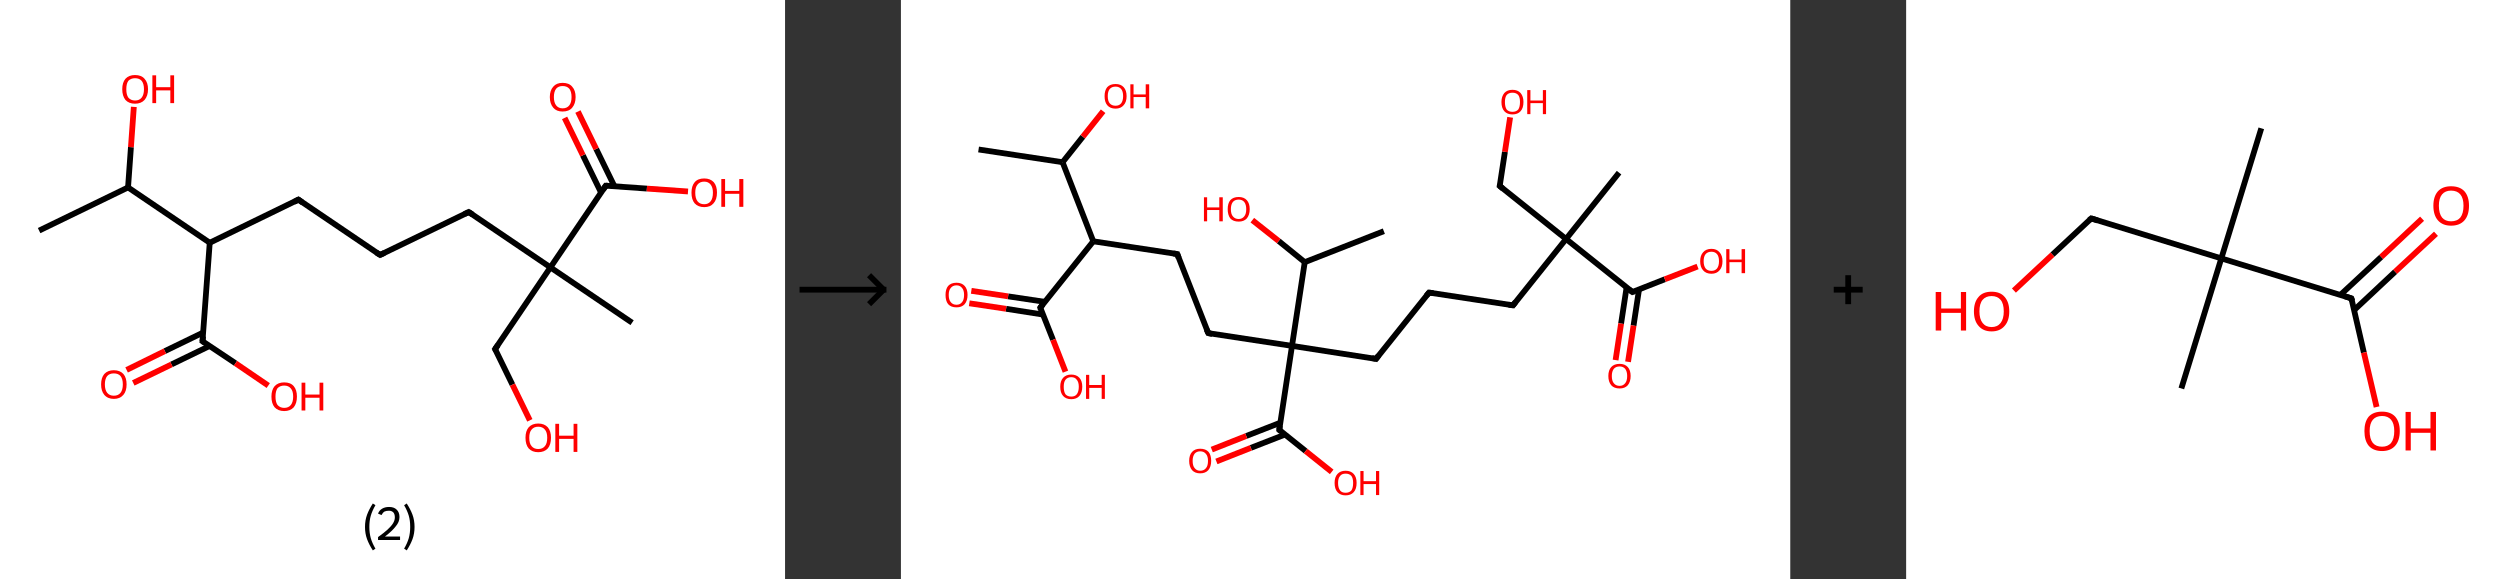 <?xml version='1.0' encoding='ASCII' standalone='yes'?>
<svg xmlns="http://www.w3.org/2000/svg" xmlns:xlink="http://www.w3.org/1999/xlink" version="1.1" width="863.0px" viewBox="0 0 863.0 200.0" height="200.0px">
  <rect x="0" y="0" width="863.0" height="200.0" fill="#333333" stroke="none"/>
  <g>
    <g transform="translate(0, 0) scale(1 1) "><!-- END OF HEADER -->
<rect style="opacity:1.0;fill:#FFFFFF;stroke:none" width="271.0" height="200.0" x="0.0" y="0.0"> </rect>
<path class="bond-0 atom-0 atom-1" d="M 13.5,79.6 L 44.2,64.7" style="fill:none;fill-rule:evenodd;stroke:#000000;stroke-width:2.0px;stroke-linecap:butt;stroke-linejoin:miter;stroke-opacity:1"/>
<path class="bond-1 atom-1 atom-2" d="M 44.2,64.7 L 45.2,50.8" style="fill:none;fill-rule:evenodd;stroke:#000000;stroke-width:2.0px;stroke-linecap:butt;stroke-linejoin:miter;stroke-opacity:1"/>
<path class="bond-1 atom-1 atom-2" d="M 45.2,50.8 L 46.2,36.9" style="fill:none;fill-rule:evenodd;stroke:#FF0000;stroke-width:2.0px;stroke-linecap:butt;stroke-linejoin:miter;stroke-opacity:1"/>
<path class="bond-2 atom-1 atom-3" d="M 44.2,64.7 L 72.4,83.8" style="fill:none;fill-rule:evenodd;stroke:#000000;stroke-width:2.0px;stroke-linecap:butt;stroke-linejoin:miter;stroke-opacity:1"/>
<path class="bond-3 atom-3 atom-4" d="M 72.4,83.8 L 103.0,68.9" style="fill:none;fill-rule:evenodd;stroke:#000000;stroke-width:2.0px;stroke-linecap:butt;stroke-linejoin:miter;stroke-opacity:1"/>
<path class="bond-4 atom-4 atom-5" d="M 103.0,68.9 L 131.2,88.0" style="fill:none;fill-rule:evenodd;stroke:#000000;stroke-width:2.0px;stroke-linecap:butt;stroke-linejoin:miter;stroke-opacity:1"/>
<path class="bond-5 atom-5 atom-6" d="M 131.2,88.0 L 161.8,73.2" style="fill:none;fill-rule:evenodd;stroke:#000000;stroke-width:2.0px;stroke-linecap:butt;stroke-linejoin:miter;stroke-opacity:1"/>
<path class="bond-6 atom-6 atom-7" d="M 161.8,73.2 L 190.0,92.3" style="fill:none;fill-rule:evenodd;stroke:#000000;stroke-width:2.0px;stroke-linecap:butt;stroke-linejoin:miter;stroke-opacity:1"/>
<path class="bond-7 atom-7 atom-8" d="M 190.0,92.3 L 218.2,111.4" style="fill:none;fill-rule:evenodd;stroke:#000000;stroke-width:2.0px;stroke-linecap:butt;stroke-linejoin:miter;stroke-opacity:1"/>
<path class="bond-8 atom-7 atom-9" d="M 190.0,92.3 L 170.9,120.5" style="fill:none;fill-rule:evenodd;stroke:#000000;stroke-width:2.0px;stroke-linecap:butt;stroke-linejoin:miter;stroke-opacity:1"/>
<path class="bond-9 atom-9 atom-10" d="M 170.9,120.5 L 176.9,132.8" style="fill:none;fill-rule:evenodd;stroke:#000000;stroke-width:2.0px;stroke-linecap:butt;stroke-linejoin:miter;stroke-opacity:1"/>
<path class="bond-9 atom-9 atom-10" d="M 176.9,132.8 L 182.9,145.1" style="fill:none;fill-rule:evenodd;stroke:#FF0000;stroke-width:2.0px;stroke-linecap:butt;stroke-linejoin:miter;stroke-opacity:1"/>
<path class="bond-10 atom-7 atom-11" d="M 190.0,92.3 L 209.1,64.1" style="fill:none;fill-rule:evenodd;stroke:#000000;stroke-width:2.0px;stroke-linecap:butt;stroke-linejoin:miter;stroke-opacity:1"/>
<path class="bond-11 atom-11 atom-12" d="M 212.1,64.3 L 205.8,51.4" style="fill:none;fill-rule:evenodd;stroke:#000000;stroke-width:2.0px;stroke-linecap:butt;stroke-linejoin:miter;stroke-opacity:1"/>
<path class="bond-11 atom-11 atom-12" d="M 205.8,51.4 L 199.5,38.5" style="fill:none;fill-rule:evenodd;stroke:#FF0000;stroke-width:2.0px;stroke-linecap:butt;stroke-linejoin:miter;stroke-opacity:1"/>
<path class="bond-11 atom-11 atom-12" d="M 207.5,66.5 L 201.2,53.6" style="fill:none;fill-rule:evenodd;stroke:#000000;stroke-width:2.0px;stroke-linecap:butt;stroke-linejoin:miter;stroke-opacity:1"/>
<path class="bond-11 atom-11 atom-12" d="M 201.2,53.6 L 194.9,40.7" style="fill:none;fill-rule:evenodd;stroke:#FF0000;stroke-width:2.0px;stroke-linecap:butt;stroke-linejoin:miter;stroke-opacity:1"/>
<path class="bond-12 atom-11 atom-13" d="M 209.1,64.1 L 223.3,65.1" style="fill:none;fill-rule:evenodd;stroke:#000000;stroke-width:2.0px;stroke-linecap:butt;stroke-linejoin:miter;stroke-opacity:1"/>
<path class="bond-12 atom-11 atom-13" d="M 223.3,65.1 L 237.5,66.1" style="fill:none;fill-rule:evenodd;stroke:#FF0000;stroke-width:2.0px;stroke-linecap:butt;stroke-linejoin:miter;stroke-opacity:1"/>
<path class="bond-13 atom-3 atom-14" d="M 72.4,83.8 L 69.9,117.8" style="fill:none;fill-rule:evenodd;stroke:#000000;stroke-width:2.0px;stroke-linecap:butt;stroke-linejoin:miter;stroke-opacity:1"/>
<path class="bond-14 atom-14 atom-15" d="M 70.1,114.8 L 56.9,121.2" style="fill:none;fill-rule:evenodd;stroke:#000000;stroke-width:2.0px;stroke-linecap:butt;stroke-linejoin:miter;stroke-opacity:1"/>
<path class="bond-14 atom-14 atom-15" d="M 56.9,121.2 L 43.7,127.7" style="fill:none;fill-rule:evenodd;stroke:#FF0000;stroke-width:2.0px;stroke-linecap:butt;stroke-linejoin:miter;stroke-opacity:1"/>
<path class="bond-14 atom-14 atom-15" d="M 72.4,119.4 L 59.2,125.8" style="fill:none;fill-rule:evenodd;stroke:#000000;stroke-width:2.0px;stroke-linecap:butt;stroke-linejoin:miter;stroke-opacity:1"/>
<path class="bond-14 atom-14 atom-15" d="M 59.2,125.8 L 46.0,132.2" style="fill:none;fill-rule:evenodd;stroke:#FF0000;stroke-width:2.0px;stroke-linecap:butt;stroke-linejoin:miter;stroke-opacity:1"/>
<path class="bond-15 atom-14 atom-16" d="M 69.9,117.8 L 81.3,125.4" style="fill:none;fill-rule:evenodd;stroke:#000000;stroke-width:2.0px;stroke-linecap:butt;stroke-linejoin:miter;stroke-opacity:1"/>
<path class="bond-15 atom-14 atom-16" d="M 81.3,125.4 L 92.6,133.1" style="fill:none;fill-rule:evenodd;stroke:#FF0000;stroke-width:2.0px;stroke-linecap:butt;stroke-linejoin:miter;stroke-opacity:1"/>
<path d="M 101.5,69.7 L 103.0,68.9 L 104.4,69.9" style="fill:none;stroke:#000000;stroke-width:2.0px;stroke-linecap:butt;stroke-linejoin:miter;stroke-opacity:1;"/>
<path d="M 129.8,87.1 L 131.2,88.0 L 132.7,87.3" style="fill:none;stroke:#000000;stroke-width:2.0px;stroke-linecap:butt;stroke-linejoin:miter;stroke-opacity:1;"/>
<path d="M 160.3,73.9 L 161.8,73.2 L 163.2,74.1" style="fill:none;stroke:#000000;stroke-width:2.0px;stroke-linecap:butt;stroke-linejoin:miter;stroke-opacity:1;"/>
<path d="M 171.9,119.1 L 170.9,120.5 L 171.2,121.1" style="fill:none;stroke:#000000;stroke-width:2.0px;stroke-linecap:butt;stroke-linejoin:miter;stroke-opacity:1;"/>
<path d="M 208.2,65.5 L 209.1,64.1 L 209.8,64.1" style="fill:none;stroke:#000000;stroke-width:2.0px;stroke-linecap:butt;stroke-linejoin:miter;stroke-opacity:1;"/>
<path d="M 70.1,116.1 L 69.9,117.8 L 70.5,118.2" style="fill:none;stroke:#000000;stroke-width:2.0px;stroke-linecap:butt;stroke-linejoin:miter;stroke-opacity:1;"/>
<path class="atom-2" d="M 42.2 30.8 Q 42.2 28.5, 43.3 27.2 Q 44.5 25.9, 46.6 25.9 Q 48.8 25.9, 49.9 27.2 Q 51.1 28.5, 51.1 30.8 Q 51.1 33.1, 49.9 34.5 Q 48.7 35.8, 46.6 35.8 Q 44.5 35.8, 43.3 34.5 Q 42.2 33.1, 42.2 30.8 M 46.6 34.7 Q 48.1 34.7, 48.9 33.7 Q 49.7 32.7, 49.7 30.8 Q 49.7 28.9, 48.9 27.9 Q 48.1 27.0, 46.6 27.0 Q 45.2 27.0, 44.3 27.9 Q 43.6 28.9, 43.6 30.8 Q 43.6 32.7, 44.3 33.7 Q 45.2 34.7, 46.6 34.7 " fill="#FF0000"/>
<path class="atom-2" d="M 52.6 26.0 L 53.9 26.0 L 53.9 30.1 L 58.8 30.1 L 58.8 26.0 L 60.1 26.0 L 60.1 35.6 L 58.8 35.6 L 58.8 31.2 L 53.9 31.2 L 53.9 35.6 L 52.6 35.6 L 52.6 26.0 " fill="#FF0000"/>
<path class="atom-10" d="M 181.4 151.1 Q 181.4 148.8, 182.5 147.5 Q 183.7 146.2, 185.8 146.2 Q 187.9 146.2, 189.1 147.5 Q 190.2 148.8, 190.2 151.1 Q 190.2 153.5, 189.1 154.8 Q 187.9 156.1, 185.8 156.1 Q 183.7 156.1, 182.5 154.8 Q 181.4 153.5, 181.4 151.1 M 185.8 155.0 Q 187.3 155.0, 188.1 154.0 Q 188.9 153.1, 188.9 151.1 Q 188.9 149.2, 188.1 148.3 Q 187.3 147.3, 185.8 147.3 Q 184.3 147.3, 183.5 148.3 Q 182.7 149.2, 182.7 151.1 Q 182.7 153.1, 183.5 154.0 Q 184.3 155.0, 185.8 155.0 " fill="#FF0000"/>
<path class="atom-10" d="M 191.7 146.3 L 193.0 146.3 L 193.0 150.4 L 198.0 150.4 L 198.0 146.3 L 199.3 146.3 L 199.3 156.0 L 198.0 156.0 L 198.0 151.5 L 193.0 151.5 L 193.0 156.0 L 191.7 156.0 L 191.7 146.3 " fill="#FF0000"/>
<path class="atom-12" d="M 189.8 33.5 Q 189.8 31.2, 191.0 29.9 Q 192.1 28.6, 194.2 28.6 Q 196.4 28.6, 197.5 29.9 Q 198.7 31.2, 198.7 33.5 Q 198.7 35.8, 197.5 37.2 Q 196.4 38.5, 194.2 38.5 Q 192.1 38.5, 191.0 37.2 Q 189.8 35.8, 189.8 33.5 M 194.2 37.4 Q 195.7 37.4, 196.5 36.4 Q 197.3 35.4, 197.3 33.5 Q 197.3 31.6, 196.5 30.6 Q 195.7 29.7, 194.2 29.7 Q 192.8 29.7, 192.0 30.6 Q 191.2 31.6, 191.2 33.5 Q 191.2 35.4, 192.0 36.4 Q 192.8 37.4, 194.2 37.4 " fill="#FF0000"/>
<path class="atom-13" d="M 238.7 66.5 Q 238.7 64.2, 239.8 62.9 Q 240.9 61.6, 243.1 61.6 Q 245.2 61.6, 246.4 62.9 Q 247.5 64.2, 247.5 66.5 Q 247.5 68.9, 246.3 70.2 Q 245.2 71.5, 243.1 71.5 Q 241.0 71.5, 239.8 70.2 Q 238.7 68.9, 238.7 66.5 M 243.1 70.5 Q 244.5 70.5, 245.3 69.5 Q 246.1 68.5, 246.1 66.5 Q 246.1 64.7, 245.3 63.7 Q 244.5 62.7, 243.1 62.7 Q 241.6 62.7, 240.8 63.7 Q 240.0 64.6, 240.0 66.5 Q 240.0 68.5, 240.8 69.5 Q 241.6 70.5, 243.1 70.5 " fill="#FF0000"/>
<path class="atom-13" d="M 249.0 61.8 L 250.3 61.8 L 250.3 65.9 L 255.2 65.9 L 255.2 61.8 L 256.6 61.8 L 256.6 71.4 L 255.2 71.4 L 255.2 66.9 L 250.3 66.9 L 250.3 71.4 L 249.0 71.4 L 249.0 61.8 " fill="#FF0000"/>
<path class="atom-15" d="M 34.9 132.7 Q 34.9 130.4, 36.0 129.1 Q 37.2 127.8, 39.3 127.8 Q 41.4 127.8, 42.6 129.1 Q 43.7 130.4, 43.7 132.7 Q 43.7 135.0, 42.6 136.3 Q 41.4 137.7, 39.3 137.7 Q 37.2 137.7, 36.0 136.3 Q 34.9 135.0, 34.9 132.7 M 39.3 136.6 Q 40.8 136.6, 41.6 135.6 Q 42.4 134.6, 42.4 132.7 Q 42.4 130.8, 41.6 129.8 Q 40.8 128.9, 39.3 128.9 Q 37.8 128.9, 37.0 129.8 Q 36.2 130.8, 36.2 132.7 Q 36.2 134.6, 37.0 135.6 Q 37.8 136.6, 39.3 136.6 " fill="#FF0000"/>
<path class="atom-16" d="M 93.7 136.9 Q 93.7 134.6, 94.8 133.3 Q 96.0 132.0, 98.1 132.0 Q 100.3 132.0, 101.4 133.3 Q 102.5 134.6, 102.5 136.9 Q 102.5 139.2, 101.4 140.6 Q 100.2 141.9, 98.1 141.9 Q 96.0 141.9, 94.8 140.6 Q 93.7 139.3, 93.7 136.9 M 98.1 140.8 Q 99.6 140.8, 100.4 139.8 Q 101.2 138.8, 101.2 136.9 Q 101.2 135.0, 100.4 134.1 Q 99.6 133.1, 98.1 133.1 Q 96.7 133.1, 95.8 134.0 Q 95.1 135.0, 95.1 136.9 Q 95.1 138.8, 95.8 139.8 Q 96.7 140.8, 98.1 140.8 " fill="#FF0000"/>
<path class="atom-16" d="M 104.1 132.1 L 105.4 132.1 L 105.4 136.2 L 110.3 136.2 L 110.3 132.1 L 111.6 132.1 L 111.6 141.7 L 110.3 141.7 L 110.3 137.3 L 105.4 137.3 L 105.4 141.7 L 104.1 141.7 L 104.1 132.1 " fill="#FF0000"/>
<path class="legend" d="M 126.0 181.9 Q 126.0 179.6, 126.7 177.7 Q 127.4 175.8, 128.7 173.8 L 129.6 174.4 Q 128.5 176.3, 128.0 178.0 Q 127.5 179.7, 127.5 181.9 Q 127.5 184.0, 128.0 185.8 Q 128.5 187.5, 129.6 189.4 L 128.7 190.0 Q 127.4 188.0, 126.7 186.1 Q 126.0 184.2, 126.0 181.9 " fill="#000000"/>
<path class="legend" d="M 130.5 177.3 Q 130.9 176.2, 131.9 175.6 Q 132.9 175.0, 134.3 175.0 Q 136.0 175.0, 136.9 175.9 Q 137.9 176.8, 137.9 178.5 Q 137.9 180.2, 136.6 181.7 Q 135.4 183.3, 132.9 185.2 L 138.1 185.2 L 138.1 186.4 L 130.5 186.4 L 130.5 185.4 Q 132.6 183.9, 133.8 182.8 Q 135.1 181.6, 135.7 180.6 Q 136.3 179.6, 136.3 178.6 Q 136.3 177.5, 135.8 176.9 Q 135.2 176.3, 134.3 176.3 Q 133.3 176.3, 132.7 176.6 Q 132.1 177.0, 131.7 177.8 L 130.5 177.3 " fill="#000000"/>
<path class="legend" d="M 143.1 181.9 Q 143.1 184.2, 142.4 186.1 Q 141.7 188.0, 140.4 190.0 L 139.5 189.4 Q 140.6 187.5, 141.1 185.8 Q 141.6 184.0, 141.6 181.9 Q 141.6 179.7, 141.1 178.0 Q 140.6 176.3, 139.5 174.4 L 140.4 173.8 Q 141.7 175.8, 142.4 177.7 Q 143.1 179.6, 143.1 181.9 " fill="#000000"/>
</g>
    <g transform="translate(271.0, 0) scale(1 1) "><line x1="5" y1="100" x2="35" y2="100" style="stroke:rgb(0,0,0);stroke-width:2"/>
  <line x1="34" y1="100" x2="29" y2="95" style="stroke:rgb(0,0,0);stroke-width:2"/>
  <line x1="34" y1="100" x2="29" y2="105" style="stroke:rgb(0,0,0);stroke-width:2"/>
</g>
    <g transform="translate(311.0, 0) scale(1 1) "><!-- END OF HEADER -->
<rect style="opacity:1.0;fill:#FFFFFF;stroke:none" width="307.0" height="200.0" x="0.0" y="0.0"> </rect>
<path class="bond-0 atom-0 atom-1" d="M 26.8,51.6 L 55.8,56.0" style="fill:none;fill-rule:evenodd;stroke:#000000;stroke-width:2.0px;stroke-linecap:butt;stroke-linejoin:miter;stroke-opacity:1"/>
<path class="bond-1 atom-1 atom-2" d="M 55.8,56.0 L 62.8,47.2" style="fill:none;fill-rule:evenodd;stroke:#000000;stroke-width:2.0px;stroke-linecap:butt;stroke-linejoin:miter;stroke-opacity:1"/>
<path class="bond-1 atom-1 atom-2" d="M 62.8,47.2 L 69.8,38.4" style="fill:none;fill-rule:evenodd;stroke:#FF0000;stroke-width:2.0px;stroke-linecap:butt;stroke-linejoin:miter;stroke-opacity:1"/>
<path class="bond-2 atom-1 atom-3" d="M 55.8,56.0 L 66.4,83.3" style="fill:none;fill-rule:evenodd;stroke:#000000;stroke-width:2.0px;stroke-linecap:butt;stroke-linejoin:miter;stroke-opacity:1"/>
<path class="bond-3 atom-3 atom-4" d="M 66.4,83.3 L 95.4,87.7" style="fill:none;fill-rule:evenodd;stroke:#000000;stroke-width:2.0px;stroke-linecap:butt;stroke-linejoin:miter;stroke-opacity:1"/>
<path class="bond-4 atom-4 atom-5" d="M 95.4,87.7 L 106.1,115.0" style="fill:none;fill-rule:evenodd;stroke:#000000;stroke-width:2.0px;stroke-linecap:butt;stroke-linejoin:miter;stroke-opacity:1"/>
<path class="bond-5 atom-5 atom-6" d="M 106.1,115.0 L 135.0,119.4" style="fill:none;fill-rule:evenodd;stroke:#000000;stroke-width:2.0px;stroke-linecap:butt;stroke-linejoin:miter;stroke-opacity:1"/>
<path class="bond-6 atom-6 atom-7" d="M 135.0,119.4 L 164.0,123.9" style="fill:none;fill-rule:evenodd;stroke:#000000;stroke-width:2.0px;stroke-linecap:butt;stroke-linejoin:miter;stroke-opacity:1"/>
<path class="bond-7 atom-7 atom-8" d="M 164.0,123.9 L 182.3,101.0" style="fill:none;fill-rule:evenodd;stroke:#000000;stroke-width:2.0px;stroke-linecap:butt;stroke-linejoin:miter;stroke-opacity:1"/>
<path class="bond-8 atom-8 atom-9" d="M 182.3,101.0 L 211.3,105.4" style="fill:none;fill-rule:evenodd;stroke:#000000;stroke-width:2.0px;stroke-linecap:butt;stroke-linejoin:miter;stroke-opacity:1"/>
<path class="bond-9 atom-9 atom-10" d="M 211.3,105.4 L 229.6,82.5" style="fill:none;fill-rule:evenodd;stroke:#000000;stroke-width:2.0px;stroke-linecap:butt;stroke-linejoin:miter;stroke-opacity:1"/>
<path class="bond-10 atom-10 atom-11" d="M 229.6,82.5 L 247.9,59.6" style="fill:none;fill-rule:evenodd;stroke:#000000;stroke-width:2.0px;stroke-linecap:butt;stroke-linejoin:miter;stroke-opacity:1"/>
<path class="bond-11 atom-10 atom-12" d="M 229.6,82.5 L 206.7,64.2" style="fill:none;fill-rule:evenodd;stroke:#000000;stroke-width:2.0px;stroke-linecap:butt;stroke-linejoin:miter;stroke-opacity:1"/>
<path class="bond-12 atom-12 atom-13" d="M 206.7,64.2 L 208.5,52.4" style="fill:none;fill-rule:evenodd;stroke:#000000;stroke-width:2.0px;stroke-linecap:butt;stroke-linejoin:miter;stroke-opacity:1"/>
<path class="bond-12 atom-12 atom-13" d="M 208.5,52.4 L 210.3,40.5" style="fill:none;fill-rule:evenodd;stroke:#FF0000;stroke-width:2.0px;stroke-linecap:butt;stroke-linejoin:miter;stroke-opacity:1"/>
<path class="bond-13 atom-10 atom-14" d="M 229.6,82.5 L 252.5,100.8" style="fill:none;fill-rule:evenodd;stroke:#000000;stroke-width:2.0px;stroke-linecap:butt;stroke-linejoin:miter;stroke-opacity:1"/>
<path class="bond-14 atom-14 atom-15" d="M 250.5,99.2 L 248.6,111.7" style="fill:none;fill-rule:evenodd;stroke:#000000;stroke-width:2.0px;stroke-linecap:butt;stroke-linejoin:miter;stroke-opacity:1"/>
<path class="bond-14 atom-14 atom-15" d="M 248.6,111.7 L 246.7,124.3" style="fill:none;fill-rule:evenodd;stroke:#FF0000;stroke-width:2.0px;stroke-linecap:butt;stroke-linejoin:miter;stroke-opacity:1"/>
<path class="bond-14 atom-14 atom-15" d="M 254.8,99.9 L 252.9,112.4" style="fill:none;fill-rule:evenodd;stroke:#000000;stroke-width:2.0px;stroke-linecap:butt;stroke-linejoin:miter;stroke-opacity:1"/>
<path class="bond-14 atom-14 atom-15" d="M 252.9,112.4 L 251.0,124.9" style="fill:none;fill-rule:evenodd;stroke:#FF0000;stroke-width:2.0px;stroke-linecap:butt;stroke-linejoin:miter;stroke-opacity:1"/>
<path class="bond-15 atom-14 atom-16" d="M 252.5,100.8 L 263.7,96.4" style="fill:none;fill-rule:evenodd;stroke:#000000;stroke-width:2.0px;stroke-linecap:butt;stroke-linejoin:miter;stroke-opacity:1"/>
<path class="bond-15 atom-14 atom-16" d="M 263.7,96.4 L 275.0,92.0" style="fill:none;fill-rule:evenodd;stroke:#FF0000;stroke-width:2.0px;stroke-linecap:butt;stroke-linejoin:miter;stroke-opacity:1"/>
<path class="bond-16 atom-6 atom-17" d="M 135.0,119.4 L 130.6,148.4" style="fill:none;fill-rule:evenodd;stroke:#000000;stroke-width:2.0px;stroke-linecap:butt;stroke-linejoin:miter;stroke-opacity:1"/>
<path class="bond-17 atom-17 atom-18" d="M 131.0,145.9 L 119.2,150.5" style="fill:none;fill-rule:evenodd;stroke:#000000;stroke-width:2.0px;stroke-linecap:butt;stroke-linejoin:miter;stroke-opacity:1"/>
<path class="bond-17 atom-17 atom-18" d="M 119.2,150.5 L 107.3,155.2" style="fill:none;fill-rule:evenodd;stroke:#FF0000;stroke-width:2.0px;stroke-linecap:butt;stroke-linejoin:miter;stroke-opacity:1"/>
<path class="bond-17 atom-17 atom-18" d="M 132.6,150.0 L 120.8,154.6" style="fill:none;fill-rule:evenodd;stroke:#000000;stroke-width:2.0px;stroke-linecap:butt;stroke-linejoin:miter;stroke-opacity:1"/>
<path class="bond-17 atom-17 atom-18" d="M 120.8,154.6 L 108.9,159.3" style="fill:none;fill-rule:evenodd;stroke:#FF0000;stroke-width:2.0px;stroke-linecap:butt;stroke-linejoin:miter;stroke-opacity:1"/>
<path class="bond-18 atom-17 atom-19" d="M 130.6,148.4 L 139.7,155.7" style="fill:none;fill-rule:evenodd;stroke:#000000;stroke-width:2.0px;stroke-linecap:butt;stroke-linejoin:miter;stroke-opacity:1"/>
<path class="bond-18 atom-17 atom-19" d="M 139.7,155.7 L 148.7,162.9" style="fill:none;fill-rule:evenodd;stroke:#FF0000;stroke-width:2.0px;stroke-linecap:butt;stroke-linejoin:miter;stroke-opacity:1"/>
<path class="bond-19 atom-6 atom-20" d="M 135.0,119.4 L 139.4,90.5" style="fill:none;fill-rule:evenodd;stroke:#000000;stroke-width:2.0px;stroke-linecap:butt;stroke-linejoin:miter;stroke-opacity:1"/>
<path class="bond-20 atom-20 atom-21" d="M 139.4,90.5 L 166.7,79.8" style="fill:none;fill-rule:evenodd;stroke:#000000;stroke-width:2.0px;stroke-linecap:butt;stroke-linejoin:miter;stroke-opacity:1"/>
<path class="bond-21 atom-20 atom-22" d="M 139.4,90.5 L 130.4,83.2" style="fill:none;fill-rule:evenodd;stroke:#000000;stroke-width:2.0px;stroke-linecap:butt;stroke-linejoin:miter;stroke-opacity:1"/>
<path class="bond-21 atom-20 atom-22" d="M 130.4,83.2 L 121.3,76.0" style="fill:none;fill-rule:evenodd;stroke:#FF0000;stroke-width:2.0px;stroke-linecap:butt;stroke-linejoin:miter;stroke-opacity:1"/>
<path class="bond-22 atom-3 atom-23" d="M 66.4,83.3 L 48.1,106.2" style="fill:none;fill-rule:evenodd;stroke:#000000;stroke-width:2.0px;stroke-linecap:butt;stroke-linejoin:miter;stroke-opacity:1"/>
<path class="bond-23 atom-23 atom-24" d="M 49.7,104.2 L 37.0,102.3" style="fill:none;fill-rule:evenodd;stroke:#000000;stroke-width:2.0px;stroke-linecap:butt;stroke-linejoin:miter;stroke-opacity:1"/>
<path class="bond-23 atom-23 atom-24" d="M 37.0,102.3 L 24.3,100.4" style="fill:none;fill-rule:evenodd;stroke:#FF0000;stroke-width:2.0px;stroke-linecap:butt;stroke-linejoin:miter;stroke-opacity:1"/>
<path class="bond-23 atom-23 atom-24" d="M 49.1,108.6 L 36.3,106.6" style="fill:none;fill-rule:evenodd;stroke:#000000;stroke-width:2.0px;stroke-linecap:butt;stroke-linejoin:miter;stroke-opacity:1"/>
<path class="bond-23 atom-23 atom-24" d="M 36.3,106.6 L 23.6,104.7" style="fill:none;fill-rule:evenodd;stroke:#FF0000;stroke-width:2.0px;stroke-linecap:butt;stroke-linejoin:miter;stroke-opacity:1"/>
<path class="bond-24 atom-23 atom-25" d="M 48.1,106.2 L 52.5,117.3" style="fill:none;fill-rule:evenodd;stroke:#000000;stroke-width:2.0px;stroke-linecap:butt;stroke-linejoin:miter;stroke-opacity:1"/>
<path class="bond-24 atom-23 atom-25" d="M 52.5,117.3 L 56.8,128.3" style="fill:none;fill-rule:evenodd;stroke:#FF0000;stroke-width:2.0px;stroke-linecap:butt;stroke-linejoin:miter;stroke-opacity:1"/>
<path d="M 94.0,87.5 L 95.4,87.7 L 95.9,89.1" style="fill:none;stroke:#000000;stroke-width:2.0px;stroke-linecap:butt;stroke-linejoin:miter;stroke-opacity:1;"/>
<path d="M 105.5,113.7 L 106.1,115.0 L 107.5,115.3" style="fill:none;stroke:#000000;stroke-width:2.0px;stroke-linecap:butt;stroke-linejoin:miter;stroke-opacity:1;"/>
<path d="M 162.6,123.6 L 164.0,123.9 L 164.9,122.7" style="fill:none;stroke:#000000;stroke-width:2.0px;stroke-linecap:butt;stroke-linejoin:miter;stroke-opacity:1;"/>
<path d="M 181.4,102.1 L 182.3,101.0 L 183.8,101.2" style="fill:none;stroke:#000000;stroke-width:2.0px;stroke-linecap:butt;stroke-linejoin:miter;stroke-opacity:1;"/>
<path d="M 209.8,105.2 L 211.3,105.4 L 212.2,104.2" style="fill:none;stroke:#000000;stroke-width:2.0px;stroke-linecap:butt;stroke-linejoin:miter;stroke-opacity:1;"/>
<path d="M 207.8,65.1 L 206.7,64.2 L 206.8,63.6" style="fill:none;stroke:#000000;stroke-width:2.0px;stroke-linecap:butt;stroke-linejoin:miter;stroke-opacity:1;"/>
<path d="M 251.3,99.9 L 252.5,100.8 L 253.0,100.6" style="fill:none;stroke:#000000;stroke-width:2.0px;stroke-linecap:butt;stroke-linejoin:miter;stroke-opacity:1;"/>
<path d="M 130.8,147.0 L 130.6,148.4 L 131.1,148.8" style="fill:none;stroke:#000000;stroke-width:2.0px;stroke-linecap:butt;stroke-linejoin:miter;stroke-opacity:1;"/>
<path d="M 49.0,105.1 L 48.1,106.2 L 48.3,106.8" style="fill:none;stroke:#000000;stroke-width:2.0px;stroke-linecap:butt;stroke-linejoin:miter;stroke-opacity:1;"/>
<path class="atom-2" d="M 70.3 33.2 Q 70.3 31.2, 71.2 30.1 Q 72.2 29.0, 74.1 29.0 Q 75.9 29.0, 76.9 30.1 Q 77.9 31.2, 77.9 33.2 Q 77.9 35.2, 76.9 36.3 Q 75.9 37.5, 74.1 37.5 Q 72.2 37.5, 71.2 36.3 Q 70.3 35.2, 70.3 33.2 M 74.1 36.5 Q 75.3 36.5, 76.0 35.7 Q 76.7 34.8, 76.7 33.2 Q 76.7 31.5, 76.0 30.7 Q 75.3 29.9, 74.1 29.9 Q 72.8 29.9, 72.1 30.7 Q 71.4 31.5, 71.4 33.2 Q 71.4 34.9, 72.1 35.7 Q 72.8 36.5, 74.1 36.5 " fill="#FF0000"/>
<path class="atom-2" d="M 79.2 29.1 L 80.3 29.1 L 80.3 32.6 L 84.5 32.6 L 84.5 29.1 L 85.7 29.1 L 85.7 37.4 L 84.5 37.4 L 84.5 33.5 L 80.3 33.5 L 80.3 37.4 L 79.2 37.4 L 79.2 29.1 " fill="#FF0000"/>
<path class="atom-13" d="M 207.3 35.2 Q 207.3 33.3, 208.3 32.1 Q 209.3 31.0, 211.1 31.0 Q 212.9 31.0, 213.9 32.1 Q 214.9 33.3, 214.9 35.2 Q 214.9 37.3, 213.9 38.4 Q 212.9 39.5, 211.1 39.5 Q 209.3 39.5, 208.3 38.4 Q 207.3 37.3, 207.3 35.2 M 211.1 38.6 Q 212.4 38.6, 213.1 37.8 Q 213.7 36.9, 213.7 35.2 Q 213.7 33.6, 213.1 32.8 Q 212.4 32.0, 211.1 32.0 Q 209.8 32.0, 209.1 32.8 Q 208.5 33.6, 208.5 35.2 Q 208.5 36.9, 209.1 37.8 Q 209.8 38.6, 211.1 38.6 " fill="#FF0000"/>
<path class="atom-13" d="M 216.2 31.1 L 217.3 31.1 L 217.3 34.7 L 221.6 34.7 L 221.6 31.1 L 222.7 31.1 L 222.7 39.4 L 221.6 39.4 L 221.6 35.6 L 217.3 35.6 L 217.3 39.4 L 216.2 39.4 L 216.2 31.1 " fill="#FF0000"/>
<path class="atom-15" d="M 244.2 129.8 Q 244.2 127.8, 245.2 126.7 Q 246.2 125.6, 248.1 125.6 Q 249.9 125.6, 250.9 126.7 Q 251.9 127.8, 251.9 129.8 Q 251.9 131.8, 250.9 133.0 Q 249.9 134.1, 248.1 134.1 Q 246.2 134.1, 245.2 133.0 Q 244.2 131.8, 244.2 129.8 M 248.1 133.2 Q 249.3 133.2, 250.0 132.3 Q 250.7 131.5, 250.7 129.8 Q 250.7 128.2, 250.0 127.3 Q 249.3 126.5, 248.1 126.5 Q 246.8 126.5, 246.1 127.3 Q 245.4 128.2, 245.4 129.8 Q 245.4 131.5, 246.1 132.3 Q 246.8 133.2, 248.1 133.2 " fill="#FF0000"/>
<path class="atom-16" d="M 275.9 90.2 Q 275.9 88.2, 276.9 87.1 Q 277.9 85.9, 279.8 85.9 Q 281.6 85.9, 282.6 87.1 Q 283.6 88.2, 283.6 90.2 Q 283.6 92.2, 282.6 93.3 Q 281.6 94.5, 279.8 94.5 Q 277.9 94.5, 276.9 93.3 Q 275.9 92.2, 275.9 90.2 M 279.8 93.5 Q 281.0 93.5, 281.7 92.7 Q 282.4 91.8, 282.4 90.2 Q 282.4 88.5, 281.7 87.7 Q 281.0 86.9, 279.8 86.9 Q 278.5 86.9, 277.8 87.7 Q 277.1 88.5, 277.1 90.2 Q 277.1 91.8, 277.8 92.7 Q 278.5 93.5, 279.8 93.5 " fill="#FF0000"/>
<path class="atom-16" d="M 284.9 86.0 L 286.0 86.0 L 286.0 89.6 L 290.2 89.6 L 290.2 86.0 L 291.4 86.0 L 291.4 94.3 L 290.2 94.3 L 290.2 90.5 L 286.0 90.5 L 286.0 94.3 L 284.9 94.3 L 284.9 86.0 " fill="#FF0000"/>
<path class="atom-18" d="M 99.5 159.1 Q 99.5 157.1, 100.5 156.0 Q 101.5 154.9, 103.3 154.9 Q 105.2 154.9, 106.2 156.0 Q 107.1 157.1, 107.1 159.1 Q 107.1 161.1, 106.1 162.3 Q 105.1 163.4, 103.3 163.4 Q 101.5 163.4, 100.5 162.3 Q 99.5 161.1, 99.5 159.1 M 103.3 162.5 Q 104.6 162.5, 105.3 161.6 Q 106.0 160.8, 106.0 159.1 Q 106.0 157.5, 105.3 156.7 Q 104.6 155.8, 103.3 155.8 Q 102.1 155.8, 101.4 156.6 Q 100.7 157.5, 100.7 159.1 Q 100.7 160.8, 101.4 161.6 Q 102.1 162.5, 103.3 162.5 " fill="#FF0000"/>
<path class="atom-19" d="M 149.7 166.7 Q 149.7 164.7, 150.7 163.6 Q 151.7 162.5, 153.5 162.5 Q 155.3 162.5, 156.3 163.6 Q 157.3 164.7, 157.3 166.7 Q 157.3 168.8, 156.3 169.9 Q 155.3 171.0, 153.5 171.0 Q 151.7 171.0, 150.7 169.9 Q 149.7 168.8, 149.7 166.7 M 153.5 170.1 Q 154.8 170.1, 155.5 169.3 Q 156.1 168.4, 156.1 166.7 Q 156.1 165.1, 155.5 164.3 Q 154.8 163.5, 153.5 163.5 Q 152.2 163.5, 151.6 164.3 Q 150.9 165.1, 150.9 166.7 Q 150.9 168.4, 151.6 169.3 Q 152.2 170.1, 153.5 170.1 " fill="#FF0000"/>
<path class="atom-19" d="M 158.6 162.6 L 159.7 162.6 L 159.7 166.1 L 164.0 166.1 L 164.0 162.6 L 165.1 162.6 L 165.1 170.9 L 164.0 170.9 L 164.0 167.1 L 159.7 167.1 L 159.7 170.9 L 158.6 170.9 L 158.6 162.6 " fill="#FF0000"/>
<path class="atom-22" d="M 104.6 68.1 L 105.7 68.1 L 105.7 71.6 L 109.9 71.6 L 109.9 68.1 L 111.1 68.1 L 111.1 76.4 L 109.9 76.4 L 109.9 72.5 L 105.7 72.5 L 105.7 76.4 L 104.6 76.4 L 104.6 68.1 " fill="#FF0000"/>
<path class="atom-22" d="M 112.8 72.2 Q 112.8 70.2, 113.7 69.1 Q 114.7 68.0, 116.6 68.0 Q 118.4 68.0, 119.4 69.1 Q 120.4 70.2, 120.4 72.2 Q 120.4 74.2, 119.4 75.4 Q 118.4 76.5, 116.6 76.5 Q 114.7 76.5, 113.7 75.4 Q 112.8 74.2, 112.8 72.2 M 116.6 75.6 Q 117.8 75.6, 118.5 74.7 Q 119.2 73.9, 119.2 72.2 Q 119.2 70.6, 118.5 69.7 Q 117.8 68.9, 116.6 68.9 Q 115.3 68.9, 114.6 69.7 Q 113.9 70.6, 113.9 72.2 Q 113.9 73.9, 114.6 74.7 Q 115.3 75.6, 116.6 75.6 " fill="#FF0000"/>
<path class="atom-24" d="M 15.4 101.8 Q 15.4 99.8, 16.3 98.7 Q 17.3 97.6, 19.2 97.6 Q 21.0 97.6, 22.0 98.7 Q 23.0 99.8, 23.0 101.8 Q 23.0 103.8, 22.0 105.0 Q 21.0 106.1, 19.2 106.1 Q 17.3 106.1, 16.3 105.0 Q 15.4 103.9, 15.4 101.8 M 19.2 105.2 Q 20.4 105.2, 21.1 104.3 Q 21.8 103.5, 21.8 101.8 Q 21.8 100.2, 21.1 99.4 Q 20.4 98.5, 19.2 98.5 Q 17.9 98.5, 17.2 99.4 Q 16.5 100.2, 16.5 101.8 Q 16.5 103.5, 17.2 104.3 Q 17.9 105.2, 19.2 105.2 " fill="#FF0000"/>
<path class="atom-25" d="M 55.0 133.5 Q 55.0 131.5, 56.0 130.4 Q 57.0 129.3, 58.8 129.3 Q 60.6 129.3, 61.6 130.4 Q 62.6 131.5, 62.6 133.5 Q 62.6 135.5, 61.6 136.7 Q 60.6 137.8, 58.8 137.8 Q 57.0 137.8, 56.0 136.7 Q 55.0 135.6, 55.0 133.5 M 58.8 136.9 Q 60.1 136.9, 60.7 136.1 Q 61.4 135.2, 61.4 133.5 Q 61.4 131.9, 60.7 131.1 Q 60.1 130.2, 58.8 130.2 Q 57.5 130.2, 56.8 131.1 Q 56.2 131.9, 56.2 133.5 Q 56.2 135.2, 56.8 136.1 Q 57.5 136.9, 58.8 136.9 " fill="#FF0000"/>
<path class="atom-25" d="M 63.9 129.4 L 65.0 129.4 L 65.0 132.9 L 69.3 132.9 L 69.3 129.4 L 70.4 129.4 L 70.4 137.7 L 69.3 137.7 L 69.3 133.9 L 65.0 133.9 L 65.0 137.7 L 63.9 137.7 L 63.9 129.4 " fill="#FF0000"/>
</g>
    <g transform="translate(618.0, 0) scale(1 1) "><line x1="15" y1="100" x2="25" y2="100" style="stroke:rgb(0,0,0);stroke-width:2"/>
  <line x1="20" y1="95" x2="20" y2="105" style="stroke:rgb(0,0,0);stroke-width:2"/>
</g>
    <g transform="translate(658.0, 0) scale(1 1) "><!-- END OF HEADER -->
<rect style="opacity:1.0;fill:#FFFFFF;stroke:none" width="205.0" height="200.0" x="0.0" y="0.0"> </rect>
<path class="bond-0 atom-0 atom-1" d="M 122.6,44.3 L 108.8,89.2" style="fill:none;fill-rule:evenodd;stroke:#000000;stroke-width:2.0px;stroke-linecap:butt;stroke-linejoin:miter;stroke-opacity:1"/>
<path class="bond-1 atom-1 atom-2" d="M 108.8,89.2 L 95.0,134.1" style="fill:none;fill-rule:evenodd;stroke:#000000;stroke-width:2.0px;stroke-linecap:butt;stroke-linejoin:miter;stroke-opacity:1"/>
<path class="bond-2 atom-1 atom-3" d="M 108.8,89.2 L 63.9,75.4" style="fill:none;fill-rule:evenodd;stroke:#000000;stroke-width:2.0px;stroke-linecap:butt;stroke-linejoin:miter;stroke-opacity:1"/>
<path class="bond-3 atom-3 atom-4" d="M 63.9,75.4 L 50.5,87.9" style="fill:none;fill-rule:evenodd;stroke:#000000;stroke-width:2.0px;stroke-linecap:butt;stroke-linejoin:miter;stroke-opacity:1"/>
<path class="bond-3 atom-3 atom-4" d="M 50.5,87.9 L 37.2,100.3" style="fill:none;fill-rule:evenodd;stroke:#FF0000;stroke-width:2.0px;stroke-linecap:butt;stroke-linejoin:miter;stroke-opacity:1"/>
<path class="bond-4 atom-1 atom-5" d="M 108.8,89.2 L 153.7,103.0" style="fill:none;fill-rule:evenodd;stroke:#000000;stroke-width:2.0px;stroke-linecap:butt;stroke-linejoin:miter;stroke-opacity:1"/>
<path class="bond-5 atom-5 atom-6" d="M 154.7,107.0 L 168.8,93.8" style="fill:none;fill-rule:evenodd;stroke:#000000;stroke-width:2.0px;stroke-linecap:butt;stroke-linejoin:miter;stroke-opacity:1"/>
<path class="bond-5 atom-5 atom-6" d="M 168.8,93.8 L 182.9,80.7" style="fill:none;fill-rule:evenodd;stroke:#FF0000;stroke-width:2.0px;stroke-linecap:butt;stroke-linejoin:miter;stroke-opacity:1"/>
<path class="bond-5 atom-5 atom-6" d="M 149.9,101.8 L 164.0,88.7" style="fill:none;fill-rule:evenodd;stroke:#000000;stroke-width:2.0px;stroke-linecap:butt;stroke-linejoin:miter;stroke-opacity:1"/>
<path class="bond-5 atom-5 atom-6" d="M 164.0,88.7 L 178.1,75.5" style="fill:none;fill-rule:evenodd;stroke:#FF0000;stroke-width:2.0px;stroke-linecap:butt;stroke-linejoin:miter;stroke-opacity:1"/>
<path class="bond-6 atom-5 atom-7" d="M 153.7,103.0 L 158.0,121.7" style="fill:none;fill-rule:evenodd;stroke:#000000;stroke-width:2.0px;stroke-linecap:butt;stroke-linejoin:miter;stroke-opacity:1"/>
<path class="bond-6 atom-5 atom-7" d="M 158.0,121.7 L 162.4,140.5" style="fill:none;fill-rule:evenodd;stroke:#FF0000;stroke-width:2.0px;stroke-linecap:butt;stroke-linejoin:miter;stroke-opacity:1"/>
<path d="M 66.1,76.1 L 63.9,75.4 L 63.2,76.0" style="fill:none;stroke:#000000;stroke-width:2.0px;stroke-linecap:butt;stroke-linejoin:miter;stroke-opacity:1;"/>
<path d="M 151.5,102.3 L 153.7,103.0 L 154.0,103.9" style="fill:none;stroke:#000000;stroke-width:2.0px;stroke-linecap:butt;stroke-linejoin:miter;stroke-opacity:1;"/>
<path class="atom-4" d="M 10.2 100.8 L 12.1 100.8 L 12.1 106.5 L 18.9 106.5 L 18.9 100.8 L 20.7 100.8 L 20.7 114.1 L 18.9 114.1 L 18.9 108.0 L 12.1 108.0 L 12.1 114.1 L 10.2 114.1 L 10.2 100.8 " fill="#FF0000"/>
<path class="atom-4" d="M 23.4 107.5 Q 23.4 104.3, 25.0 102.5 Q 26.5 100.7, 29.5 100.7 Q 32.5 100.7, 34.0 102.5 Q 35.6 104.3, 35.6 107.5 Q 35.6 110.7, 34.0 112.5 Q 32.4 114.4, 29.5 114.4 Q 26.6 114.4, 25.0 112.5 Q 23.4 110.7, 23.4 107.5 M 29.5 112.9 Q 31.5 112.9, 32.6 111.5 Q 33.7 110.1, 33.7 107.5 Q 33.7 104.8, 32.6 103.5 Q 31.5 102.2, 29.5 102.2 Q 27.5 102.2, 26.4 103.5 Q 25.3 104.8, 25.3 107.5 Q 25.3 110.1, 26.4 111.5 Q 27.5 112.9, 29.5 112.9 " fill="#FF0000"/>
<path class="atom-6" d="M 182.0 71.0 Q 182.0 67.8, 183.6 66.0 Q 185.2 64.3, 188.1 64.3 Q 191.1 64.3, 192.7 66.0 Q 194.3 67.8, 194.3 71.0 Q 194.3 74.3, 192.7 76.1 Q 191.1 77.9, 188.1 77.9 Q 185.2 77.9, 183.6 76.1 Q 182.0 74.3, 182.0 71.0 M 188.1 76.4 Q 190.2 76.4, 191.3 75.1 Q 192.4 73.7, 192.4 71.0 Q 192.4 68.4, 191.3 67.1 Q 190.2 65.8, 188.1 65.8 Q 186.1 65.8, 185.0 67.1 Q 183.9 68.4, 183.9 71.0 Q 183.9 73.7, 185.0 75.1 Q 186.1 76.4, 188.1 76.4 " fill="#FF0000"/>
<path class="atom-7" d="M 158.2 148.8 Q 158.2 145.6, 159.7 143.8 Q 161.3 142.1, 164.3 142.1 Q 167.2 142.1, 168.8 143.8 Q 170.4 145.6, 170.4 148.8 Q 170.4 152.1, 168.8 153.9 Q 167.2 155.7, 164.3 155.7 Q 161.3 155.7, 159.7 153.9 Q 158.2 152.1, 158.2 148.8 M 164.3 154.2 Q 166.3 154.2, 167.4 152.9 Q 168.5 151.5, 168.5 148.8 Q 168.5 146.2, 167.4 144.9 Q 166.3 143.6, 164.3 143.6 Q 162.2 143.6, 161.1 144.9 Q 160.0 146.2, 160.0 148.8 Q 160.0 151.5, 161.1 152.9 Q 162.2 154.2, 164.3 154.2 " fill="#FF0000"/>
<path class="atom-7" d="M 172.4 142.2 L 174.2 142.2 L 174.2 147.9 L 181.0 147.9 L 181.0 142.2 L 182.9 142.2 L 182.9 155.5 L 181.0 155.5 L 181.0 149.4 L 174.2 149.4 L 174.2 155.5 L 172.4 155.5 L 172.4 142.2 " fill="#FF0000"/>
</g>
  </g>
</svg>
